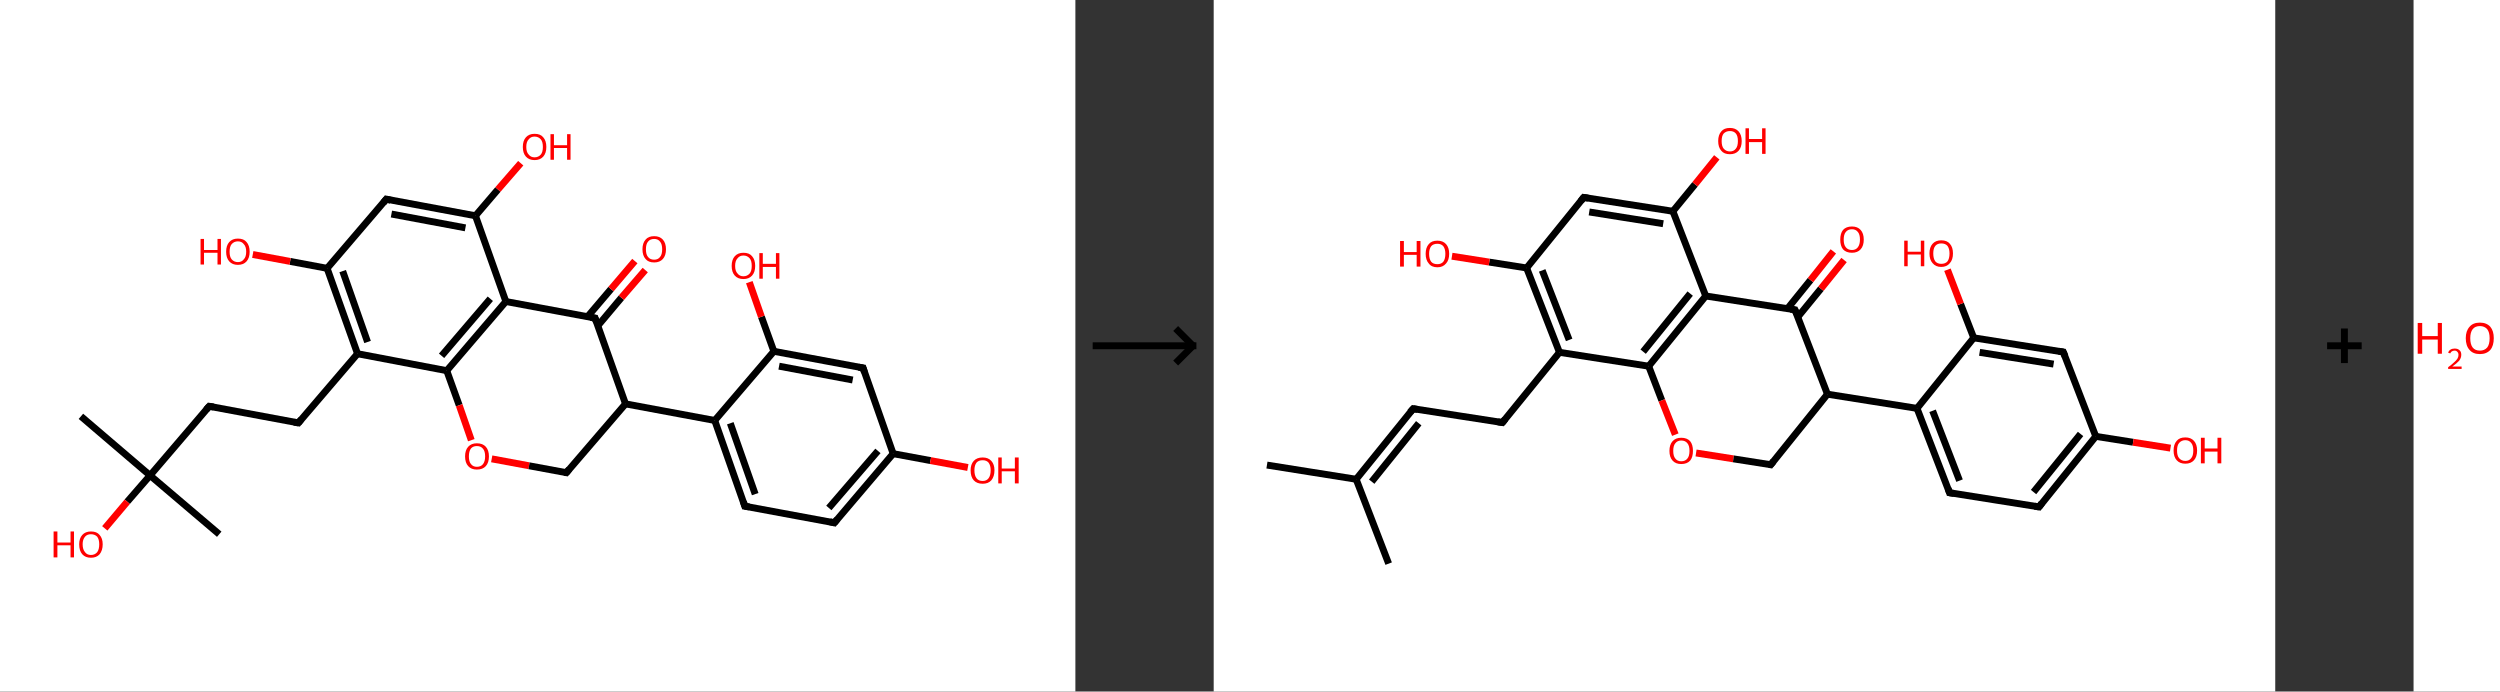 <?xml version='1.0' encoding='ASCII' standalone='yes'?>
<svg xmlns="http://www.w3.org/2000/svg" xmlns:xlink="http://www.w3.org/1999/xlink" version="1.1" width="723.0px" viewBox="0 0 723.0 200.0" height="200.0px">
  <rect x="0" y="0" width="723.0" height="200.0" fill="#333333" stroke="none"/>
  <g>
    <g transform="translate(0, 0) scale(1 1) "><!-- END OF HEADER -->
<rect style="opacity:1.0;fill:#FFFFFF;stroke:none" width="311.0" height="200.0" x="0.0" y="0.0"> </rect>
<path class="bond-0 atom-0 atom-1" d="M 63.4,154.5 L 43.4,137.5" style="fill:none;fill-rule:evenodd;stroke:#000000;stroke-width:2.0px;stroke-linecap:butt;stroke-linejoin:miter;stroke-opacity:1"/>
<path class="bond-1 atom-1 atom-2" d="M 43.4,137.5 L 23.4,120.4" style="fill:none;fill-rule:evenodd;stroke:#000000;stroke-width:2.0px;stroke-linecap:butt;stroke-linejoin:miter;stroke-opacity:1"/>
<path class="bond-2 atom-1 atom-3" d="M 43.4,137.5 L 36.8,145.1" style="fill:none;fill-rule:evenodd;stroke:#000000;stroke-width:2.0px;stroke-linecap:butt;stroke-linejoin:miter;stroke-opacity:1"/>
<path class="bond-2 atom-1 atom-3" d="M 36.8,145.1 L 30.3,152.8" style="fill:none;fill-rule:evenodd;stroke:#FF0000;stroke-width:2.0px;stroke-linecap:butt;stroke-linejoin:miter;stroke-opacity:1"/>
<path class="bond-3 atom-1 atom-4" d="M 43.4,137.5 L 60.5,117.5" style="fill:none;fill-rule:evenodd;stroke:#000000;stroke-width:2.0px;stroke-linecap:butt;stroke-linejoin:miter;stroke-opacity:1"/>
<path class="bond-4 atom-4 atom-5" d="M 60.5,117.5 L 86.3,122.3" style="fill:none;fill-rule:evenodd;stroke:#000000;stroke-width:2.0px;stroke-linecap:butt;stroke-linejoin:miter;stroke-opacity:1"/>
<path class="bond-5 atom-5 atom-6" d="M 86.3,122.3 L 103.4,102.3" style="fill:none;fill-rule:evenodd;stroke:#000000;stroke-width:2.0px;stroke-linecap:butt;stroke-linejoin:miter;stroke-opacity:1"/>
<path class="bond-6 atom-6 atom-7" d="M 103.4,102.3 L 94.6,77.6" style="fill:none;fill-rule:evenodd;stroke:#000000;stroke-width:2.0px;stroke-linecap:butt;stroke-linejoin:miter;stroke-opacity:1"/>
<path class="bond-6 atom-6 atom-7" d="M 106.3,98.9 L 99.1,78.4" style="fill:none;fill-rule:evenodd;stroke:#000000;stroke-width:2.0px;stroke-linecap:butt;stroke-linejoin:miter;stroke-opacity:1"/>
<path class="bond-7 atom-7 atom-8" d="M 94.6,77.6 L 83.9,75.6" style="fill:none;fill-rule:evenodd;stroke:#000000;stroke-width:2.0px;stroke-linecap:butt;stroke-linejoin:miter;stroke-opacity:1"/>
<path class="bond-7 atom-7 atom-8" d="M 83.9,75.6 L 73.1,73.6" style="fill:none;fill-rule:evenodd;stroke:#FF0000;stroke-width:2.0px;stroke-linecap:butt;stroke-linejoin:miter;stroke-opacity:1"/>
<path class="bond-8 atom-7 atom-9" d="M 94.6,77.6 L 111.7,57.6" style="fill:none;fill-rule:evenodd;stroke:#000000;stroke-width:2.0px;stroke-linecap:butt;stroke-linejoin:miter;stroke-opacity:1"/>
<path class="bond-9 atom-9 atom-10" d="M 111.7,57.6 L 137.5,62.4" style="fill:none;fill-rule:evenodd;stroke:#000000;stroke-width:2.0px;stroke-linecap:butt;stroke-linejoin:miter;stroke-opacity:1"/>
<path class="bond-9 atom-9 atom-10" d="M 113.2,61.9 L 134.6,65.9" style="fill:none;fill-rule:evenodd;stroke:#000000;stroke-width:2.0px;stroke-linecap:butt;stroke-linejoin:miter;stroke-opacity:1"/>
<path class="bond-10 atom-10 atom-11" d="M 137.5,62.4 L 144.0,54.8" style="fill:none;fill-rule:evenodd;stroke:#000000;stroke-width:2.0px;stroke-linecap:butt;stroke-linejoin:miter;stroke-opacity:1"/>
<path class="bond-10 atom-10 atom-11" d="M 144.0,54.8 L 150.6,47.2" style="fill:none;fill-rule:evenodd;stroke:#FF0000;stroke-width:2.0px;stroke-linecap:butt;stroke-linejoin:miter;stroke-opacity:1"/>
<path class="bond-11 atom-10 atom-12" d="M 137.5,62.4 L 146.3,87.2" style="fill:none;fill-rule:evenodd;stroke:#000000;stroke-width:2.0px;stroke-linecap:butt;stroke-linejoin:miter;stroke-opacity:1"/>
<path class="bond-12 atom-12 atom-13" d="M 146.3,87.2 L 129.2,107.2" style="fill:none;fill-rule:evenodd;stroke:#000000;stroke-width:2.0px;stroke-linecap:butt;stroke-linejoin:miter;stroke-opacity:1"/>
<path class="bond-12 atom-12 atom-13" d="M 141.8,86.4 L 127.7,102.9" style="fill:none;fill-rule:evenodd;stroke:#000000;stroke-width:2.0px;stroke-linecap:butt;stroke-linejoin:miter;stroke-opacity:1"/>
<path class="bond-13 atom-13 atom-14" d="M 129.2,107.2 L 132.8,117.2" style="fill:none;fill-rule:evenodd;stroke:#000000;stroke-width:2.0px;stroke-linecap:butt;stroke-linejoin:miter;stroke-opacity:1"/>
<path class="bond-13 atom-13 atom-14" d="M 132.8,117.2 L 136.3,127.3" style="fill:none;fill-rule:evenodd;stroke:#FF0000;stroke-width:2.0px;stroke-linecap:butt;stroke-linejoin:miter;stroke-opacity:1"/>
<path class="bond-14 atom-14 atom-15" d="M 142.2,132.7 L 153.0,134.7" style="fill:none;fill-rule:evenodd;stroke:#FF0000;stroke-width:2.0px;stroke-linecap:butt;stroke-linejoin:miter;stroke-opacity:1"/>
<path class="bond-14 atom-14 atom-15" d="M 153.0,134.7 L 163.8,136.7" style="fill:none;fill-rule:evenodd;stroke:#000000;stroke-width:2.0px;stroke-linecap:butt;stroke-linejoin:miter;stroke-opacity:1"/>
<path class="bond-15 atom-15 atom-16" d="M 163.8,136.7 L 180.9,116.8" style="fill:none;fill-rule:evenodd;stroke:#000000;stroke-width:2.0px;stroke-linecap:butt;stroke-linejoin:miter;stroke-opacity:1"/>
<path class="bond-16 atom-16 atom-17" d="M 180.9,116.8 L 206.7,121.6" style="fill:none;fill-rule:evenodd;stroke:#000000;stroke-width:2.0px;stroke-linecap:butt;stroke-linejoin:miter;stroke-opacity:1"/>
<path class="bond-17 atom-17 atom-18" d="M 206.7,121.6 L 215.4,146.4" style="fill:none;fill-rule:evenodd;stroke:#000000;stroke-width:2.0px;stroke-linecap:butt;stroke-linejoin:miter;stroke-opacity:1"/>
<path class="bond-17 atom-17 atom-18" d="M 211.2,122.4 L 218.4,142.9" style="fill:none;fill-rule:evenodd;stroke:#000000;stroke-width:2.0px;stroke-linecap:butt;stroke-linejoin:miter;stroke-opacity:1"/>
<path class="bond-18 atom-18 atom-19" d="M 215.4,146.4 L 241.3,151.2" style="fill:none;fill-rule:evenodd;stroke:#000000;stroke-width:2.0px;stroke-linecap:butt;stroke-linejoin:miter;stroke-opacity:1"/>
<path class="bond-19 atom-19 atom-20" d="M 241.3,151.2 L 258.3,131.2" style="fill:none;fill-rule:evenodd;stroke:#000000;stroke-width:2.0px;stroke-linecap:butt;stroke-linejoin:miter;stroke-opacity:1"/>
<path class="bond-19 atom-19 atom-20" d="M 239.7,146.9 L 253.9,130.4" style="fill:none;fill-rule:evenodd;stroke:#000000;stroke-width:2.0px;stroke-linecap:butt;stroke-linejoin:miter;stroke-opacity:1"/>
<path class="bond-20 atom-20 atom-21" d="M 258.3,131.2 L 269.1,133.2" style="fill:none;fill-rule:evenodd;stroke:#000000;stroke-width:2.0px;stroke-linecap:butt;stroke-linejoin:miter;stroke-opacity:1"/>
<path class="bond-20 atom-20 atom-21" d="M 269.1,133.2 L 279.9,135.2" style="fill:none;fill-rule:evenodd;stroke:#FF0000;stroke-width:2.0px;stroke-linecap:butt;stroke-linejoin:miter;stroke-opacity:1"/>
<path class="bond-21 atom-20 atom-22" d="M 258.3,131.2 L 249.6,106.4" style="fill:none;fill-rule:evenodd;stroke:#000000;stroke-width:2.0px;stroke-linecap:butt;stroke-linejoin:miter;stroke-opacity:1"/>
<path class="bond-22 atom-22 atom-23" d="M 249.6,106.4 L 223.8,101.6" style="fill:none;fill-rule:evenodd;stroke:#000000;stroke-width:2.0px;stroke-linecap:butt;stroke-linejoin:miter;stroke-opacity:1"/>
<path class="bond-22 atom-22 atom-23" d="M 246.6,109.9 L 225.3,105.9" style="fill:none;fill-rule:evenodd;stroke:#000000;stroke-width:2.0px;stroke-linecap:butt;stroke-linejoin:miter;stroke-opacity:1"/>
<path class="bond-23 atom-23 atom-24" d="M 223.8,101.6 L 220.2,91.6" style="fill:none;fill-rule:evenodd;stroke:#000000;stroke-width:2.0px;stroke-linecap:butt;stroke-linejoin:miter;stroke-opacity:1"/>
<path class="bond-23 atom-23 atom-24" d="M 220.2,91.6 L 216.7,81.6" style="fill:none;fill-rule:evenodd;stroke:#FF0000;stroke-width:2.0px;stroke-linecap:butt;stroke-linejoin:miter;stroke-opacity:1"/>
<path class="bond-24 atom-16 atom-25" d="M 180.9,116.8 L 172.1,92.0" style="fill:none;fill-rule:evenodd;stroke:#000000;stroke-width:2.0px;stroke-linecap:butt;stroke-linejoin:miter;stroke-opacity:1"/>
<path class="bond-25 atom-25 atom-26" d="M 172.9,94.2 L 179.7,86.1" style="fill:none;fill-rule:evenodd;stroke:#000000;stroke-width:2.0px;stroke-linecap:butt;stroke-linejoin:miter;stroke-opacity:1"/>
<path class="bond-25 atom-25 atom-26" d="M 179.7,86.1 L 186.6,78.1" style="fill:none;fill-rule:evenodd;stroke:#FF0000;stroke-width:2.0px;stroke-linecap:butt;stroke-linejoin:miter;stroke-opacity:1"/>
<path class="bond-25 atom-25 atom-26" d="M 169.9,91.6 L 176.7,83.6" style="fill:none;fill-rule:evenodd;stroke:#000000;stroke-width:2.0px;stroke-linecap:butt;stroke-linejoin:miter;stroke-opacity:1"/>
<path class="bond-25 atom-25 atom-26" d="M 176.7,83.6 L 183.6,75.5" style="fill:none;fill-rule:evenodd;stroke:#FF0000;stroke-width:2.0px;stroke-linecap:butt;stroke-linejoin:miter;stroke-opacity:1"/>
<path class="bond-26 atom-13 atom-6" d="M 129.2,107.2 L 103.4,102.3" style="fill:none;fill-rule:evenodd;stroke:#000000;stroke-width:2.0px;stroke-linecap:butt;stroke-linejoin:miter;stroke-opacity:1"/>
<path class="bond-27 atom-23 atom-17" d="M 223.8,101.6 L 206.7,121.6" style="fill:none;fill-rule:evenodd;stroke:#000000;stroke-width:2.0px;stroke-linecap:butt;stroke-linejoin:miter;stroke-opacity:1"/>
<path class="bond-28 atom-25 atom-12" d="M 172.1,92.0 L 146.3,87.2" style="fill:none;fill-rule:evenodd;stroke:#000000;stroke-width:2.0px;stroke-linecap:butt;stroke-linejoin:miter;stroke-opacity:1"/>
<path d="M 59.6,118.5 L 60.5,117.5 L 61.8,117.7" style="fill:none;stroke:#000000;stroke-width:2.0px;stroke-linecap:butt;stroke-linejoin:miter;stroke-opacity:1;"/>
<path d="M 85.0,122.1 L 86.3,122.3 L 87.1,121.3" style="fill:none;stroke:#000000;stroke-width:2.0px;stroke-linecap:butt;stroke-linejoin:miter;stroke-opacity:1;"/>
<path d="M 110.9,58.6 L 111.7,57.6 L 113.0,57.9" style="fill:none;stroke:#000000;stroke-width:2.0px;stroke-linecap:butt;stroke-linejoin:miter;stroke-opacity:1;"/>
<path d="M 163.2,136.6 L 163.8,136.7 L 164.6,135.7" style="fill:none;stroke:#000000;stroke-width:2.0px;stroke-linecap:butt;stroke-linejoin:miter;stroke-opacity:1;"/>
<path d="M 215.0,145.1 L 215.4,146.4 L 216.7,146.6" style="fill:none;stroke:#000000;stroke-width:2.0px;stroke-linecap:butt;stroke-linejoin:miter;stroke-opacity:1;"/>
<path d="M 240.0,150.9 L 241.3,151.2 L 242.1,150.2" style="fill:none;stroke:#000000;stroke-width:2.0px;stroke-linecap:butt;stroke-linejoin:miter;stroke-opacity:1;"/>
<path d="M 250.0,107.7 L 249.6,106.4 L 248.3,106.2" style="fill:none;stroke:#000000;stroke-width:2.0px;stroke-linecap:butt;stroke-linejoin:miter;stroke-opacity:1;"/>
<path d="M 172.5,93.2 L 172.1,92.0 L 170.8,91.8" style="fill:none;stroke:#000000;stroke-width:2.0px;stroke-linecap:butt;stroke-linejoin:miter;stroke-opacity:1;"/>
<path class="atom-3" d="M 15.5 153.7 L 16.6 153.7 L 16.6 156.9 L 20.4 156.9 L 20.4 153.7 L 21.4 153.7 L 21.4 161.2 L 20.4 161.2 L 20.4 157.7 L 16.6 157.7 L 16.6 161.2 L 15.5 161.2 L 15.5 153.7 " fill="#FF0000"/>
<path class="atom-3" d="M 22.9 157.4 Q 22.9 155.7, 23.8 154.7 Q 24.7 153.7, 26.3 153.7 Q 28.0 153.7, 28.8 154.7 Q 29.7 155.7, 29.7 157.4 Q 29.7 159.2, 28.8 160.3 Q 27.9 161.3, 26.3 161.3 Q 24.7 161.3, 23.8 160.3 Q 22.9 159.3, 22.9 157.4 M 26.3 160.5 Q 27.4 160.5, 28.1 159.7 Q 28.7 158.9, 28.7 157.4 Q 28.7 156.0, 28.1 155.2 Q 27.4 154.5, 26.3 154.5 Q 25.2 154.5, 24.6 155.2 Q 23.9 156.0, 23.9 157.4 Q 23.9 158.9, 24.6 159.7 Q 25.2 160.5, 26.3 160.5 " fill="#FF0000"/>
<path class="atom-8" d="M 58.0 69.1 L 59.0 69.1 L 59.0 72.3 L 62.9 72.3 L 62.9 69.1 L 63.9 69.1 L 63.9 76.5 L 62.9 76.5 L 62.9 73.1 L 59.0 73.1 L 59.0 76.5 L 58.0 76.5 L 58.0 69.1 " fill="#FF0000"/>
<path class="atom-8" d="M 65.4 72.8 Q 65.4 71.0, 66.3 70.0 Q 67.2 69.0, 68.8 69.0 Q 70.5 69.0, 71.3 70.0 Q 72.2 71.0, 72.2 72.8 Q 72.2 74.6, 71.3 75.6 Q 70.4 76.6, 68.8 76.6 Q 67.2 76.6, 66.3 75.6 Q 65.4 74.6, 65.4 72.8 M 68.8 75.8 Q 69.9 75.8, 70.5 75.0 Q 71.2 74.3, 71.2 72.8 Q 71.2 71.3, 70.5 70.6 Q 69.9 69.8, 68.8 69.8 Q 67.7 69.8, 67.0 70.6 Q 66.4 71.3, 66.4 72.8 Q 66.4 74.3, 67.0 75.0 Q 67.7 75.8, 68.8 75.8 " fill="#FF0000"/>
<path class="atom-11" d="M 151.2 42.5 Q 151.2 40.7, 152.1 39.7 Q 153.0 38.7, 154.6 38.7 Q 156.3 38.7, 157.1 39.7 Q 158.0 40.7, 158.0 42.5 Q 158.0 44.3, 157.1 45.3 Q 156.2 46.3, 154.6 46.3 Q 153.0 46.3, 152.1 45.3 Q 151.2 44.3, 151.2 42.5 M 154.6 45.5 Q 155.7 45.5, 156.4 44.7 Q 157.0 44.0, 157.0 42.5 Q 157.0 41.0, 156.4 40.3 Q 155.7 39.5, 154.6 39.5 Q 153.5 39.5, 152.9 40.3 Q 152.2 41.0, 152.2 42.5 Q 152.2 44.0, 152.9 44.7 Q 153.5 45.5, 154.6 45.5 " fill="#FF0000"/>
<path class="atom-11" d="M 159.2 38.8 L 160.2 38.8 L 160.2 42.0 L 164.0 42.0 L 164.0 38.8 L 165.0 38.8 L 165.0 46.2 L 164.0 46.2 L 164.0 42.8 L 160.2 42.8 L 160.2 46.2 L 159.2 46.2 L 159.2 38.8 " fill="#FF0000"/>
<path class="atom-14" d="M 134.5 132.0 Q 134.5 130.2, 135.4 129.2 Q 136.3 128.2, 137.9 128.2 Q 139.6 128.2, 140.5 129.2 Q 141.4 130.2, 141.4 132.0 Q 141.4 133.8, 140.5 134.8 Q 139.6 135.8, 137.9 135.8 Q 136.3 135.8, 135.4 134.8 Q 134.5 133.8, 134.5 132.0 M 137.9 135.0 Q 139.1 135.0, 139.7 134.2 Q 140.3 133.4, 140.3 132.0 Q 140.3 130.5, 139.7 129.8 Q 139.1 129.0, 137.9 129.0 Q 136.8 129.0, 136.2 129.7 Q 135.6 130.5, 135.6 132.0 Q 135.6 133.5, 136.2 134.2 Q 136.8 135.0, 137.9 135.0 " fill="#FF0000"/>
<path class="atom-21" d="M 280.7 136.0 Q 280.7 134.3, 281.6 133.3 Q 282.5 132.3, 284.2 132.3 Q 285.8 132.3, 286.7 133.3 Q 287.6 134.3, 287.6 136.0 Q 287.6 137.8, 286.7 138.9 Q 285.8 139.9, 284.2 139.9 Q 282.5 139.9, 281.6 138.9 Q 280.7 137.9, 280.7 136.0 M 284.2 139.1 Q 285.3 139.1, 285.9 138.3 Q 286.5 137.5, 286.5 136.0 Q 286.5 134.6, 285.9 133.8 Q 285.3 133.1, 284.2 133.1 Q 283.0 133.1, 282.4 133.8 Q 281.8 134.6, 281.8 136.0 Q 281.8 137.5, 282.4 138.3 Q 283.0 139.1, 284.2 139.1 " fill="#FF0000"/>
<path class="atom-21" d="M 288.7 132.3 L 289.7 132.3 L 289.7 135.5 L 293.5 135.5 L 293.5 132.3 L 294.6 132.3 L 294.6 139.8 L 293.5 139.8 L 293.5 136.3 L 289.7 136.3 L 289.7 139.8 L 288.7 139.8 L 288.7 132.3 " fill="#FF0000"/>
<path class="atom-24" d="M 211.6 76.9 Q 211.6 75.1, 212.5 74.1 Q 213.4 73.1, 215.0 73.1 Q 216.7 73.1, 217.5 74.1 Q 218.4 75.1, 218.4 76.9 Q 218.4 78.7, 217.5 79.7 Q 216.6 80.7, 215.0 80.7 Q 213.4 80.7, 212.5 79.7 Q 211.6 78.7, 211.6 76.9 M 215.0 79.9 Q 216.1 79.9, 216.8 79.1 Q 217.4 78.4, 217.4 76.9 Q 217.4 75.4, 216.8 74.7 Q 216.1 73.9, 215.0 73.9 Q 213.9 73.9, 213.3 74.7 Q 212.6 75.4, 212.6 76.9 Q 212.6 78.4, 213.3 79.1 Q 213.9 79.9, 215.0 79.9 " fill="#FF0000"/>
<path class="atom-24" d="M 219.6 73.2 L 220.6 73.2 L 220.6 76.3 L 224.4 76.3 L 224.4 73.2 L 225.4 73.2 L 225.4 80.6 L 224.4 80.6 L 224.4 77.2 L 220.6 77.2 L 220.6 80.6 L 219.6 80.6 L 219.6 73.2 " fill="#FF0000"/>
<path class="atom-26" d="M 185.8 72.1 Q 185.8 70.3, 186.7 69.3 Q 187.5 68.3, 189.2 68.3 Q 190.8 68.3, 191.7 69.3 Q 192.6 70.3, 192.6 72.1 Q 192.6 73.9, 191.7 74.9 Q 190.8 75.9, 189.2 75.9 Q 187.5 75.9, 186.7 74.9 Q 185.8 73.9, 185.8 72.1 M 189.2 75.1 Q 190.3 75.1, 190.9 74.3 Q 191.5 73.6, 191.5 72.1 Q 191.5 70.6, 190.9 69.9 Q 190.3 69.1, 189.2 69.1 Q 188.0 69.1, 187.4 69.9 Q 186.8 70.6, 186.8 72.1 Q 186.8 73.6, 187.4 74.3 Q 188.0 75.1, 189.2 75.1 " fill="#FF0000"/>
</g>
    <g transform="translate(311.0, 0) scale(1 1) "><line x1="5" y1="100" x2="35" y2="100" style="stroke:rgb(0,0,0);stroke-width:2"/>
  <line x1="34" y1="100" x2="29" y2="95" style="stroke:rgb(0,0,0);stroke-width:2"/>
  <line x1="34" y1="100" x2="29" y2="105" style="stroke:rgb(0,0,0);stroke-width:2"/>
</g>
    <g transform="translate(351.0, 0) scale(1 1) "><!-- END OF HEADER -->
<rect style="opacity:1.0;fill:#FFFFFF;stroke:none" width="307.0" height="200.0" x="0.0" y="0.0"> </rect>
<path class="bond-0 atom-0 atom-1" d="M 15.4,134.5 L 41.2,138.6" style="fill:none;fill-rule:evenodd;stroke:#000000;stroke-width:2.0px;stroke-linecap:butt;stroke-linejoin:miter;stroke-opacity:1"/>
<path class="bond-1 atom-1 atom-2" d="M 41.2,138.6 L 50.6,163.0" style="fill:none;fill-rule:evenodd;stroke:#000000;stroke-width:2.0px;stroke-linecap:butt;stroke-linejoin:miter;stroke-opacity:1"/>
<path class="bond-2 atom-1 atom-3" d="M 41.2,138.6 L 57.7,118.2" style="fill:none;fill-rule:evenodd;stroke:#000000;stroke-width:2.0px;stroke-linecap:butt;stroke-linejoin:miter;stroke-opacity:1"/>
<path class="bond-2 atom-1 atom-3" d="M 45.7,139.3 L 59.3,122.4" style="fill:none;fill-rule:evenodd;stroke:#000000;stroke-width:2.0px;stroke-linecap:butt;stroke-linejoin:miter;stroke-opacity:1"/>
<path class="bond-3 atom-3 atom-4" d="M 57.7,118.2 L 83.5,122.2" style="fill:none;fill-rule:evenodd;stroke:#000000;stroke-width:2.0px;stroke-linecap:butt;stroke-linejoin:miter;stroke-opacity:1"/>
<path class="bond-4 atom-4 atom-5" d="M 83.5,122.2 L 100.0,101.9" style="fill:none;fill-rule:evenodd;stroke:#000000;stroke-width:2.0px;stroke-linecap:butt;stroke-linejoin:miter;stroke-opacity:1"/>
<path class="bond-5 atom-5 atom-6" d="M 100.0,101.9 L 90.5,77.5" style="fill:none;fill-rule:evenodd;stroke:#000000;stroke-width:2.0px;stroke-linecap:butt;stroke-linejoin:miter;stroke-opacity:1"/>
<path class="bond-5 atom-5 atom-6" d="M 102.8,98.3 L 95.0,78.2" style="fill:none;fill-rule:evenodd;stroke:#000000;stroke-width:2.0px;stroke-linecap:butt;stroke-linejoin:miter;stroke-opacity:1"/>
<path class="bond-6 atom-6 atom-7" d="M 90.5,77.5 L 79.7,75.8" style="fill:none;fill-rule:evenodd;stroke:#000000;stroke-width:2.0px;stroke-linecap:butt;stroke-linejoin:miter;stroke-opacity:1"/>
<path class="bond-6 atom-6 atom-7" d="M 79.7,75.8 L 68.9,74.1" style="fill:none;fill-rule:evenodd;stroke:#FF0000;stroke-width:2.0px;stroke-linecap:butt;stroke-linejoin:miter;stroke-opacity:1"/>
<path class="bond-7 atom-6 atom-8" d="M 90.5,77.5 L 107.0,57.1" style="fill:none;fill-rule:evenodd;stroke:#000000;stroke-width:2.0px;stroke-linecap:butt;stroke-linejoin:miter;stroke-opacity:1"/>
<path class="bond-8 atom-8 atom-9" d="M 107.0,57.1 L 132.8,61.1" style="fill:none;fill-rule:evenodd;stroke:#000000;stroke-width:2.0px;stroke-linecap:butt;stroke-linejoin:miter;stroke-opacity:1"/>
<path class="bond-8 atom-8 atom-9" d="M 108.6,61.3 L 130.0,64.7" style="fill:none;fill-rule:evenodd;stroke:#000000;stroke-width:2.0px;stroke-linecap:butt;stroke-linejoin:miter;stroke-opacity:1"/>
<path class="bond-9 atom-9 atom-10" d="M 132.8,61.1 L 139.2,53.3" style="fill:none;fill-rule:evenodd;stroke:#000000;stroke-width:2.0px;stroke-linecap:butt;stroke-linejoin:miter;stroke-opacity:1"/>
<path class="bond-9 atom-9 atom-10" d="M 139.2,53.3 L 145.5,45.5" style="fill:none;fill-rule:evenodd;stroke:#FF0000;stroke-width:2.0px;stroke-linecap:butt;stroke-linejoin:miter;stroke-opacity:1"/>
<path class="bond-10 atom-9 atom-11" d="M 132.8,61.1 L 142.3,85.6" style="fill:none;fill-rule:evenodd;stroke:#000000;stroke-width:2.0px;stroke-linecap:butt;stroke-linejoin:miter;stroke-opacity:1"/>
<path class="bond-11 atom-11 atom-12" d="M 142.3,85.6 L 125.8,105.9" style="fill:none;fill-rule:evenodd;stroke:#000000;stroke-width:2.0px;stroke-linecap:butt;stroke-linejoin:miter;stroke-opacity:1"/>
<path class="bond-11 atom-11 atom-12" d="M 137.8,84.9 L 124.2,101.7" style="fill:none;fill-rule:evenodd;stroke:#000000;stroke-width:2.0px;stroke-linecap:butt;stroke-linejoin:miter;stroke-opacity:1"/>
<path class="bond-12 atom-12 atom-13" d="M 125.8,105.9 L 129.6,115.8" style="fill:none;fill-rule:evenodd;stroke:#000000;stroke-width:2.0px;stroke-linecap:butt;stroke-linejoin:miter;stroke-opacity:1"/>
<path class="bond-12 atom-12 atom-13" d="M 129.6,115.8 L 133.5,125.7" style="fill:none;fill-rule:evenodd;stroke:#FF0000;stroke-width:2.0px;stroke-linecap:butt;stroke-linejoin:miter;stroke-opacity:1"/>
<path class="bond-13 atom-13 atom-14" d="M 139.5,131.0 L 150.3,132.7" style="fill:none;fill-rule:evenodd;stroke:#FF0000;stroke-width:2.0px;stroke-linecap:butt;stroke-linejoin:miter;stroke-opacity:1"/>
<path class="bond-13 atom-13 atom-14" d="M 150.3,132.7 L 161.1,134.4" style="fill:none;fill-rule:evenodd;stroke:#000000;stroke-width:2.0px;stroke-linecap:butt;stroke-linejoin:miter;stroke-opacity:1"/>
<path class="bond-14 atom-14 atom-15" d="M 161.1,134.4 L 177.5,114.0" style="fill:none;fill-rule:evenodd;stroke:#000000;stroke-width:2.0px;stroke-linecap:butt;stroke-linejoin:miter;stroke-opacity:1"/>
<path class="bond-15 atom-15 atom-16" d="M 177.5,114.0 L 203.4,118.1" style="fill:none;fill-rule:evenodd;stroke:#000000;stroke-width:2.0px;stroke-linecap:butt;stroke-linejoin:miter;stroke-opacity:1"/>
<path class="bond-16 atom-16 atom-17" d="M 203.4,118.1 L 212.8,142.5" style="fill:none;fill-rule:evenodd;stroke:#000000;stroke-width:2.0px;stroke-linecap:butt;stroke-linejoin:miter;stroke-opacity:1"/>
<path class="bond-16 atom-16 atom-17" d="M 207.9,118.8 L 215.7,139.0" style="fill:none;fill-rule:evenodd;stroke:#000000;stroke-width:2.0px;stroke-linecap:butt;stroke-linejoin:miter;stroke-opacity:1"/>
<path class="bond-17 atom-17 atom-18" d="M 212.8,142.5 L 238.7,146.6" style="fill:none;fill-rule:evenodd;stroke:#000000;stroke-width:2.0px;stroke-linecap:butt;stroke-linejoin:miter;stroke-opacity:1"/>
<path class="bond-18 atom-18 atom-19" d="M 238.7,146.6 L 255.1,126.2" style="fill:none;fill-rule:evenodd;stroke:#000000;stroke-width:2.0px;stroke-linecap:butt;stroke-linejoin:miter;stroke-opacity:1"/>
<path class="bond-18 atom-18 atom-19" d="M 237.1,142.3 L 250.7,125.5" style="fill:none;fill-rule:evenodd;stroke:#000000;stroke-width:2.0px;stroke-linecap:butt;stroke-linejoin:miter;stroke-opacity:1"/>
<path class="bond-19 atom-19 atom-20" d="M 255.1,126.2 L 265.9,127.9" style="fill:none;fill-rule:evenodd;stroke:#000000;stroke-width:2.0px;stroke-linecap:butt;stroke-linejoin:miter;stroke-opacity:1"/>
<path class="bond-19 atom-19 atom-20" d="M 265.9,127.9 L 276.7,129.6" style="fill:none;fill-rule:evenodd;stroke:#FF0000;stroke-width:2.0px;stroke-linecap:butt;stroke-linejoin:miter;stroke-opacity:1"/>
<path class="bond-20 atom-19 atom-21" d="M 255.1,126.2 L 245.7,101.8" style="fill:none;fill-rule:evenodd;stroke:#000000;stroke-width:2.0px;stroke-linecap:butt;stroke-linejoin:miter;stroke-opacity:1"/>
<path class="bond-21 atom-21 atom-22" d="M 245.7,101.8 L 219.8,97.7" style="fill:none;fill-rule:evenodd;stroke:#000000;stroke-width:2.0px;stroke-linecap:butt;stroke-linejoin:miter;stroke-opacity:1"/>
<path class="bond-21 atom-21 atom-22" d="M 242.9,105.3 L 221.5,101.9" style="fill:none;fill-rule:evenodd;stroke:#000000;stroke-width:2.0px;stroke-linecap:butt;stroke-linejoin:miter;stroke-opacity:1"/>
<path class="bond-22 atom-22 atom-23" d="M 219.8,97.7 L 216.0,87.9" style="fill:none;fill-rule:evenodd;stroke:#000000;stroke-width:2.0px;stroke-linecap:butt;stroke-linejoin:miter;stroke-opacity:1"/>
<path class="bond-22 atom-22 atom-23" d="M 216.0,87.9 L 212.2,78.0" style="fill:none;fill-rule:evenodd;stroke:#FF0000;stroke-width:2.0px;stroke-linecap:butt;stroke-linejoin:miter;stroke-opacity:1"/>
<path class="bond-23 atom-15 atom-24" d="M 177.5,114.0 L 168.1,89.6" style="fill:none;fill-rule:evenodd;stroke:#000000;stroke-width:2.0px;stroke-linecap:butt;stroke-linejoin:miter;stroke-opacity:1"/>
<path class="bond-24 atom-24 atom-25" d="M 168.9,91.7 L 175.6,83.5" style="fill:none;fill-rule:evenodd;stroke:#000000;stroke-width:2.0px;stroke-linecap:butt;stroke-linejoin:miter;stroke-opacity:1"/>
<path class="bond-24 atom-24 atom-25" d="M 175.6,83.5 L 182.3,75.2" style="fill:none;fill-rule:evenodd;stroke:#FF0000;stroke-width:2.0px;stroke-linecap:butt;stroke-linejoin:miter;stroke-opacity:1"/>
<path class="bond-24 atom-24 atom-25" d="M 165.9,89.3 L 172.6,81.0" style="fill:none;fill-rule:evenodd;stroke:#000000;stroke-width:2.0px;stroke-linecap:butt;stroke-linejoin:miter;stroke-opacity:1"/>
<path class="bond-24 atom-24 atom-25" d="M 172.6,81.0 L 179.2,72.7" style="fill:none;fill-rule:evenodd;stroke:#FF0000;stroke-width:2.0px;stroke-linecap:butt;stroke-linejoin:miter;stroke-opacity:1"/>
<path class="bond-25 atom-12 atom-5" d="M 125.8,105.9 L 100.0,101.9" style="fill:none;fill-rule:evenodd;stroke:#000000;stroke-width:2.0px;stroke-linecap:butt;stroke-linejoin:miter;stroke-opacity:1"/>
<path class="bond-26 atom-22 atom-16" d="M 219.8,97.7 L 203.4,118.1" style="fill:none;fill-rule:evenodd;stroke:#000000;stroke-width:2.0px;stroke-linecap:butt;stroke-linejoin:miter;stroke-opacity:1"/>
<path class="bond-27 atom-24 atom-11" d="M 168.1,89.6 L 142.3,85.6" style="fill:none;fill-rule:evenodd;stroke:#000000;stroke-width:2.0px;stroke-linecap:butt;stroke-linejoin:miter;stroke-opacity:1"/>
<path d="M 56.8,119.2 L 57.7,118.2 L 58.9,118.4" style="fill:none;stroke:#000000;stroke-width:2.0px;stroke-linecap:butt;stroke-linejoin:miter;stroke-opacity:1;"/>
<path d="M 82.2,122.0 L 83.5,122.2 L 84.3,121.2" style="fill:none;stroke:#000000;stroke-width:2.0px;stroke-linecap:butt;stroke-linejoin:miter;stroke-opacity:1;"/>
<path d="M 106.2,58.1 L 107.0,57.1 L 108.3,57.3" style="fill:none;stroke:#000000;stroke-width:2.0px;stroke-linecap:butt;stroke-linejoin:miter;stroke-opacity:1;"/>
<path d="M 160.6,134.3 L 161.1,134.4 L 161.9,133.4" style="fill:none;stroke:#000000;stroke-width:2.0px;stroke-linecap:butt;stroke-linejoin:miter;stroke-opacity:1;"/>
<path d="M 212.4,141.3 L 212.8,142.5 L 214.1,142.7" style="fill:none;stroke:#000000;stroke-width:2.0px;stroke-linecap:butt;stroke-linejoin:miter;stroke-opacity:1;"/>
<path d="M 237.4,146.4 L 238.7,146.6 L 239.5,145.5" style="fill:none;stroke:#000000;stroke-width:2.0px;stroke-linecap:butt;stroke-linejoin:miter;stroke-opacity:1;"/>
<path d="M 246.2,103.0 L 245.7,101.8 L 244.4,101.6" style="fill:none;stroke:#000000;stroke-width:2.0px;stroke-linecap:butt;stroke-linejoin:miter;stroke-opacity:1;"/>
<path d="M 168.6,90.8 L 168.1,89.6 L 166.8,89.4" style="fill:none;stroke:#000000;stroke-width:2.0px;stroke-linecap:butt;stroke-linejoin:miter;stroke-opacity:1;"/>
<path class="atom-7" d="M 53.9 69.7 L 55.0 69.7 L 55.0 72.9 L 58.7 72.9 L 58.7 69.7 L 59.8 69.7 L 59.8 77.1 L 58.7 77.1 L 58.7 73.7 L 55.0 73.7 L 55.0 77.1 L 53.9 77.1 L 53.9 69.7 " fill="#FF0000"/>
<path class="atom-7" d="M 61.3 73.4 Q 61.3 71.6, 62.2 70.6 Q 63.0 69.6, 64.7 69.6 Q 66.3 69.6, 67.2 70.6 Q 68.1 71.6, 68.1 73.4 Q 68.1 75.2, 67.2 76.2 Q 66.3 77.3, 64.7 77.3 Q 63.0 77.3, 62.2 76.2 Q 61.3 75.2, 61.3 73.4 M 64.7 76.4 Q 65.8 76.4, 66.4 75.7 Q 67.0 74.9, 67.0 73.4 Q 67.0 72.0, 66.4 71.2 Q 65.8 70.5, 64.7 70.5 Q 63.5 70.5, 62.9 71.2 Q 62.3 72.0, 62.3 73.4 Q 62.3 74.9, 62.9 75.7 Q 63.5 76.4, 64.7 76.4 " fill="#FF0000"/>
<path class="atom-10" d="M 145.9 40.8 Q 145.9 39.0, 146.8 38.0 Q 147.6 37.0, 149.3 37.0 Q 150.9 37.0, 151.8 38.0 Q 152.7 39.0, 152.7 40.8 Q 152.7 42.6, 151.8 43.6 Q 150.9 44.6, 149.3 44.6 Q 147.6 44.6, 146.8 43.6 Q 145.9 42.6, 145.9 40.8 M 149.3 43.8 Q 150.4 43.8, 151.0 43.0 Q 151.6 42.3, 151.6 40.8 Q 151.6 39.3, 151.0 38.6 Q 150.4 37.9, 149.3 37.9 Q 148.2 37.9, 147.5 38.6 Q 146.9 39.3, 146.9 40.8 Q 146.9 42.3, 147.5 43.0 Q 148.2 43.8, 149.3 43.8 " fill="#FF0000"/>
<path class="atom-10" d="M 153.8 37.1 L 154.8 37.1 L 154.8 40.2 L 158.6 40.2 L 158.6 37.1 L 159.6 37.1 L 159.6 44.5 L 158.6 44.5 L 158.6 41.1 L 154.8 41.1 L 154.8 44.5 L 153.8 44.5 L 153.8 37.1 " fill="#FF0000"/>
<path class="atom-13" d="M 131.8 130.4 Q 131.8 128.6, 132.7 127.6 Q 133.6 126.6, 135.2 126.6 Q 136.9 126.6, 137.8 127.6 Q 138.6 128.6, 138.6 130.4 Q 138.6 132.2, 137.8 133.2 Q 136.9 134.2, 135.2 134.2 Q 133.6 134.2, 132.7 133.2 Q 131.8 132.2, 131.8 130.4 M 135.2 133.4 Q 136.4 133.4, 137.0 132.6 Q 137.6 131.9, 137.6 130.4 Q 137.6 128.9, 137.0 128.2 Q 136.4 127.4, 135.2 127.4 Q 134.1 127.4, 133.5 128.2 Q 132.9 128.9, 132.9 130.4 Q 132.9 131.9, 133.5 132.6 Q 134.1 133.4, 135.2 133.4 " fill="#FF0000"/>
<path class="atom-20" d="M 277.6 130.3 Q 277.6 128.5, 278.5 127.5 Q 279.3 126.5, 281.0 126.5 Q 282.6 126.5, 283.5 127.5 Q 284.4 128.5, 284.4 130.3 Q 284.4 132.1, 283.5 133.1 Q 282.6 134.1, 281.0 134.1 Q 279.4 134.1, 278.5 133.1 Q 277.6 132.1, 277.6 130.3 M 281.0 133.3 Q 282.1 133.3, 282.7 132.5 Q 283.3 131.8, 283.3 130.3 Q 283.3 128.8, 282.7 128.1 Q 282.1 127.3, 281.0 127.3 Q 279.9 127.3, 279.2 128.1 Q 278.6 128.8, 278.6 130.3 Q 278.6 131.8, 279.2 132.5 Q 279.9 133.3, 281.0 133.3 " fill="#FF0000"/>
<path class="atom-20" d="M 285.5 126.6 L 286.6 126.6 L 286.6 129.7 L 290.3 129.7 L 290.3 126.6 L 291.4 126.6 L 291.4 134.0 L 290.3 134.0 L 290.3 130.6 L 286.6 130.6 L 286.6 134.0 L 285.5 134.0 L 285.5 126.6 " fill="#FF0000"/>
<path class="atom-23" d="M 199.7 69.6 L 200.7 69.6 L 200.7 72.8 L 204.5 72.8 L 204.5 69.6 L 205.5 69.6 L 205.5 77.0 L 204.5 77.0 L 204.5 73.6 L 200.7 73.6 L 200.7 77.0 L 199.7 77.0 L 199.7 69.6 " fill="#FF0000"/>
<path class="atom-23" d="M 207.0 73.3 Q 207.0 71.5, 207.9 70.5 Q 208.8 69.5, 210.4 69.5 Q 212.1 69.5, 212.9 70.5 Q 213.8 71.5, 213.8 73.3 Q 213.8 75.1, 212.9 76.1 Q 212.0 77.2, 210.4 77.2 Q 208.8 77.2, 207.9 76.1 Q 207.0 75.1, 207.0 73.3 M 210.4 76.3 Q 211.6 76.3, 212.2 75.6 Q 212.8 74.8, 212.8 73.3 Q 212.8 71.9, 212.2 71.1 Q 211.6 70.4, 210.4 70.4 Q 209.3 70.4, 208.7 71.1 Q 208.1 71.8, 208.1 73.3 Q 208.1 74.8, 208.7 75.6 Q 209.3 76.3, 210.4 76.3 " fill="#FF0000"/>
<path class="atom-25" d="M 181.2 69.3 Q 181.2 67.5, 182.0 66.5 Q 182.9 65.5, 184.6 65.5 Q 186.2 65.5, 187.1 66.5 Q 188.0 67.5, 188.0 69.3 Q 188.0 71.1, 187.1 72.1 Q 186.2 73.1, 184.6 73.1 Q 182.9 73.1, 182.0 72.1 Q 181.2 71.1, 181.2 69.3 M 184.6 72.3 Q 185.7 72.3, 186.3 71.5 Q 186.9 70.7, 186.9 69.3 Q 186.9 67.8, 186.3 67.1 Q 185.7 66.3, 184.6 66.3 Q 183.4 66.3, 182.8 67.1 Q 182.2 67.8, 182.2 69.3 Q 182.2 70.8, 182.8 71.5 Q 183.4 72.3, 184.6 72.3 " fill="#FF0000"/>
</g>
    <g transform="translate(658.0, 0) scale(1 1) "><line x1="15" y1="100" x2="25" y2="100" style="stroke:rgb(0,0,0);stroke-width:2"/>
  <line x1="20" y1="95" x2="20" y2="105" style="stroke:rgb(0,0,0);stroke-width:2"/>
</g>
    <g transform="translate(698.0, 0) scale(1 1) "><!-- END OF HEADER -->
<rect style="opacity:1.0;fill:#FFFFFF;stroke:none" width="25.0" height="200.0" x="0.0" y="0.0"> </rect>
<path class="atom-0" d="M 1.2 93.4 L 2.5 93.4 L 2.5 97.2 L 7.0 97.2 L 7.0 93.4 L 8.2 93.4 L 8.2 102.3 L 7.0 102.3 L 7.0 98.2 L 2.5 98.2 L 2.5 102.3 L 1.2 102.3 L 1.2 93.4 " fill="#FF0000"/>
<path class="atom-0" d="M 10.0 102.0 Q 10.2 101.4, 10.7 101.1 Q 11.2 100.8, 11.9 100.8 Q 12.8 100.8, 13.3 101.3 Q 13.8 101.7, 13.8 102.6 Q 13.8 103.5, 13.2 104.3 Q 12.5 105.1, 11.2 106.0 L 13.9 106.0 L 13.9 106.7 L 10.0 106.7 L 10.0 106.2 Q 11.1 105.4, 11.7 104.8 Q 12.4 104.2, 12.7 103.7 Q 13.0 103.2, 13.0 102.6 Q 13.0 102.1, 12.7 101.8 Q 12.4 101.4, 11.9 101.4 Q 11.5 101.4, 11.1 101.6 Q 10.8 101.8, 10.6 102.2 L 10.0 102.0 " fill="#FF0000"/>
<path class="atom-0" d="M 15.1 97.8 Q 15.1 95.7, 16.2 94.5 Q 17.2 93.3, 19.2 93.3 Q 21.1 93.3, 22.2 94.5 Q 23.2 95.7, 23.2 97.8 Q 23.2 100.0, 22.2 101.2 Q 21.1 102.4, 19.2 102.4 Q 17.2 102.4, 16.2 101.2 Q 15.1 100.0, 15.1 97.8 M 19.2 101.4 Q 20.5 101.4, 21.3 100.5 Q 22.0 99.6, 22.0 97.8 Q 22.0 96.1, 21.3 95.2 Q 20.5 94.3, 19.2 94.3 Q 17.8 94.3, 17.1 95.2 Q 16.4 96.1, 16.4 97.8 Q 16.4 99.6, 17.1 100.5 Q 17.8 101.4, 19.2 101.4 " fill="#FF0000"/>
</g>
  </g>
</svg>
